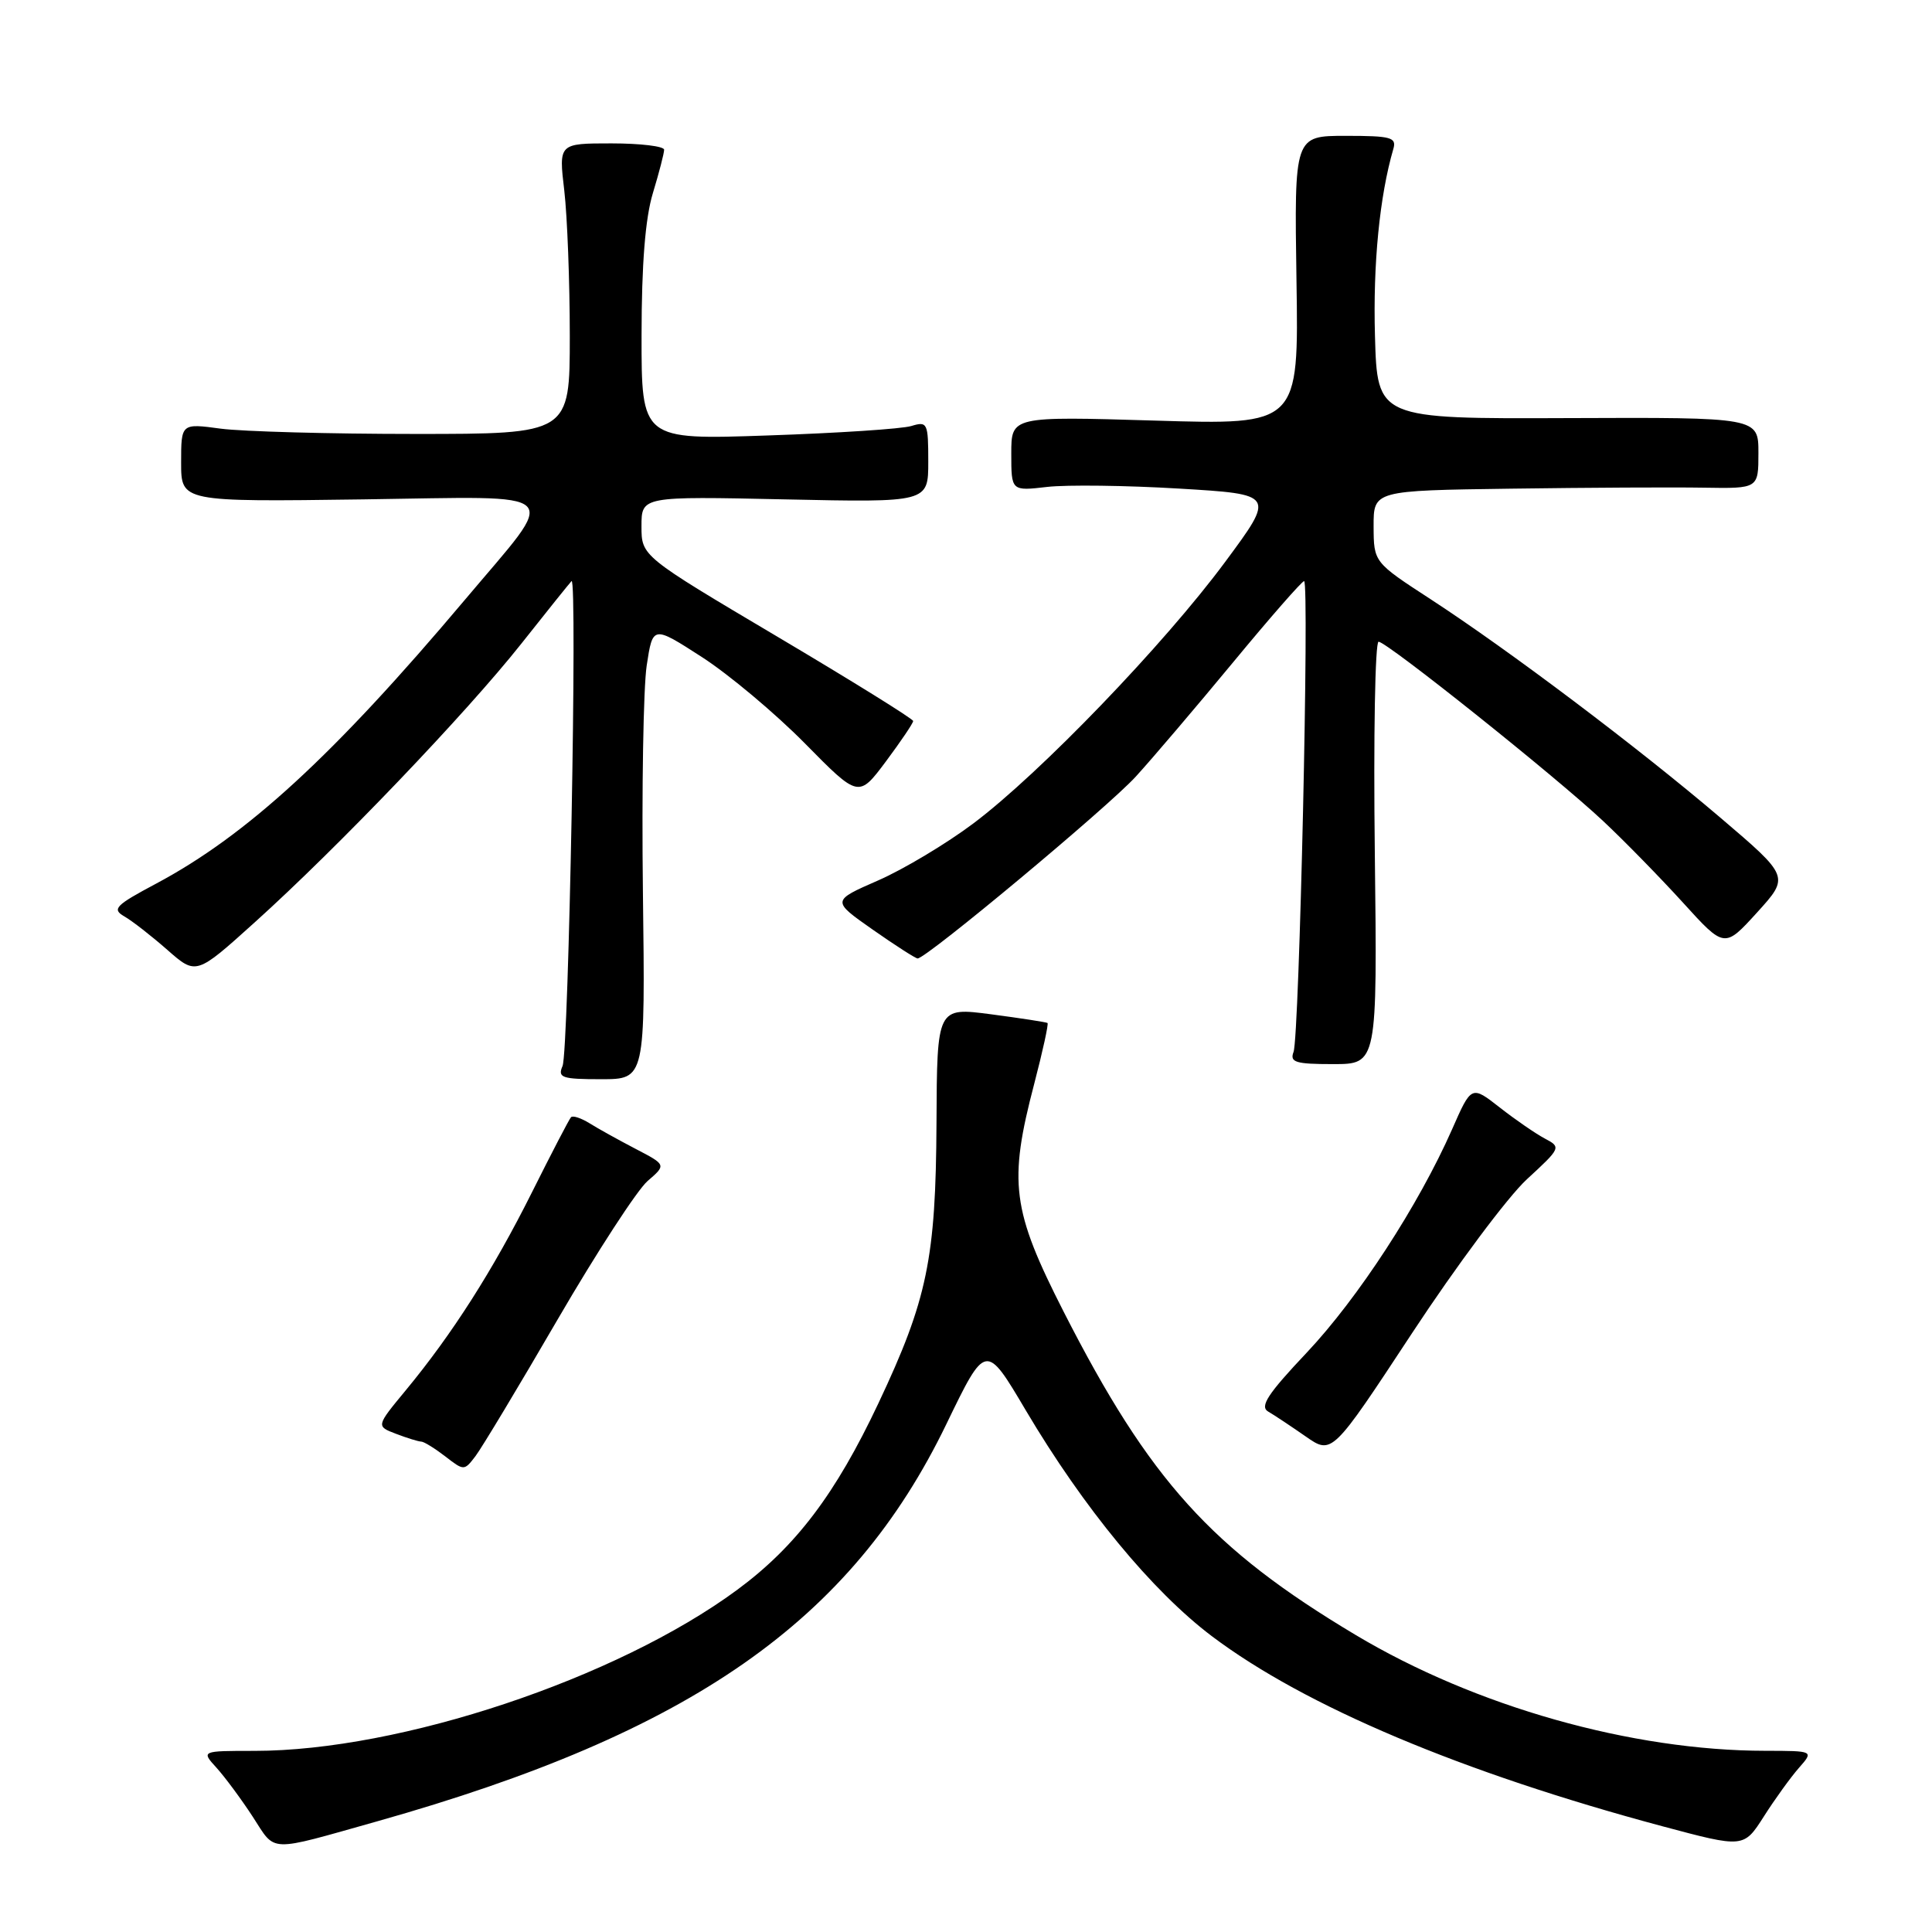 <?xml version="1.0" encoding="UTF-8" standalone="no"?>
<!DOCTYPE svg PUBLIC "-//W3C//DTD SVG 1.1//EN" "http://www.w3.org/Graphics/SVG/1.1/DTD/svg11.dtd" >
<svg xmlns="http://www.w3.org/2000/svg" xmlns:xlink="http://www.w3.org/1999/xlink" version="1.1" viewBox="0 0 256 256">
 <g >
 <path fill="currentColor"
d=" M 50.00 241.33 C 91.60 229.59 112.77 214.82 125.40 188.70 C 130.62 177.91 130.62 177.91 135.93 186.89 C 143.59 199.82 152.67 210.84 160.60 216.82 C 172.91 226.09 193.71 234.87 220.28 241.99 C 231.05 244.87 231.05 244.87 233.72 240.69 C 235.19 238.38 237.28 235.49 238.37 234.25 C 240.35 232.00 240.35 232.00 233.92 231.99 C 216.19 231.98 195.48 226.12 179.61 216.63 C 160.52 205.22 152.35 196.18 140.95 173.83 C 134.07 160.32 133.60 156.72 137.05 143.57 C 138.17 139.27 138.96 135.67 138.80 135.55 C 138.63 135.44 135.27 134.92 131.33 134.40 C 124.16 133.46 124.16 133.46 124.09 148.80 C 124.00 166.77 122.88 172.20 116.39 185.95 C 110.72 197.97 105.45 204.93 97.67 210.67 C 81.70 222.44 53.04 232.00 33.72 232.00 C 26.65 232.00 26.65 232.00 28.70 234.25 C 29.82 235.49 31.98 238.41 33.50 240.74 C 36.60 245.51 35.33 245.46 50.00 241.33 Z  M 73.91 174.80 C 79.09 165.90 84.45 157.66 85.81 156.49 C 88.29 154.35 88.29 154.35 84.22 152.23 C 81.98 151.06 79.23 149.54 78.12 148.84 C 77.00 148.15 75.90 147.78 75.66 148.04 C 75.42 148.29 73.09 152.78 70.48 158.00 C 65.34 168.28 59.93 176.77 53.75 184.24 C 49.83 188.98 49.83 188.98 52.48 189.99 C 53.94 190.55 55.44 191.01 55.82 191.02 C 56.19 191.03 57.62 191.92 59.00 192.98 C 61.48 194.90 61.51 194.90 63.00 192.95 C 63.83 191.86 68.74 183.70 73.91 174.80 Z  M 202.32 156.26 C 206.83 152.11 206.88 152.01 204.71 150.87 C 203.50 150.23 200.81 148.38 198.74 146.76 C 194.97 143.81 194.97 143.81 192.40 149.66 C 187.96 159.71 179.95 172.02 173.14 179.24 C 167.98 184.70 166.89 186.37 168.04 187.04 C 168.84 187.50 171.07 188.99 173.00 190.33 C 176.50 192.77 176.50 192.77 187.11 176.64 C 192.95 167.76 199.79 158.59 202.32 156.26 Z  M 85.19 118.25 C 85.02 104.64 85.25 91.11 85.69 88.19 C 86.50 82.87 86.50 82.87 93.00 87.06 C 96.58 89.37 102.71 94.51 106.64 98.49 C 113.77 105.73 113.77 105.73 117.39 100.89 C 119.37 98.23 121.00 95.82 121.00 95.54 C 121.00 95.26 112.90 90.23 103.00 84.36 C 85.00 73.69 85.00 73.69 85.00 69.73 C 85.00 65.76 85.00 65.76 104.00 66.17 C 123.00 66.58 123.00 66.58 123.00 61.17 C 123.00 56.03 122.89 55.80 120.75 56.45 C 119.51 56.83 110.96 57.39 101.75 57.70 C 85.00 58.28 85.00 58.28 85.01 44.39 C 85.02 34.98 85.50 28.92 86.51 25.59 C 87.33 22.89 88.00 20.30 88.00 19.84 C 88.00 19.38 84.86 19.00 81.02 19.00 C 74.03 19.00 74.03 19.00 74.77 25.25 C 75.17 28.69 75.50 37.35 75.50 44.50 C 75.50 57.50 75.50 57.50 55.00 57.50 C 43.72 57.50 32.14 57.18 29.25 56.80 C 24.00 56.09 24.00 56.09 24.00 61.30 C 24.00 66.50 24.00 66.50 48.18 66.17 C 75.42 65.80 74.17 64.55 61.58 79.50 C 44.21 100.11 32.71 110.68 20.68 117.09 C 15.29 119.96 14.80 120.46 16.46 121.42 C 17.50 122.01 20.06 124.01 22.17 125.86 C 25.99 129.22 25.99 129.22 33.77 122.20 C 44.78 112.28 61.80 94.48 69.07 85.30 C 72.46 81.01 75.46 77.28 75.73 77.00 C 76.53 76.19 75.36 139.34 74.54 141.25 C 73.87 142.80 74.44 143.00 79.64 143.00 C 85.50 143.00 85.50 143.00 85.19 118.25 Z  M 182.17 113.00 C 181.98 97.60 182.21 85.01 182.67 85.03 C 183.81 85.07 206.10 102.86 212.39 108.76 C 215.20 111.39 219.97 116.27 223.00 119.60 C 228.50 125.66 228.50 125.66 232.82 120.91 C 237.13 116.16 237.13 116.16 227.94 108.33 C 216.92 98.95 199.97 86.18 189.58 79.41 C 182.03 74.50 182.03 74.50 182.01 69.75 C 182.00 65.00 182.00 65.00 200.25 64.75 C 210.29 64.61 221.76 64.55 225.75 64.62 C 233.00 64.74 233.00 64.74 233.00 60.02 C 233.00 55.30 233.00 55.30 207.75 55.40 C 182.50 55.50 182.50 55.50 182.19 44.50 C 181.92 34.97 182.81 25.97 184.62 19.75 C 185.08 18.20 184.34 18.00 178.32 18.00 C 171.50 18.00 171.50 18.00 171.79 37.15 C 172.09 56.31 172.09 56.31 153.04 55.73 C 134.00 55.16 134.00 55.16 134.00 60.11 C 134.00 65.07 134.00 65.07 138.75 64.52 C 141.36 64.22 149.23 64.32 156.23 64.74 C 168.97 65.50 168.97 65.50 162.33 74.47 C 154.24 85.40 137.81 102.47 129.00 109.09 C 125.42 111.78 119.73 115.19 116.34 116.67 C 110.19 119.36 110.19 119.36 115.64 123.18 C 118.64 125.28 121.32 127.00 121.59 127.00 C 122.76 127.00 146.83 106.93 150.50 102.90 C 152.71 100.48 158.51 93.66 163.40 87.75 C 168.28 81.84 172.52 77.00 172.80 77.00 C 173.52 77.00 172.17 137.40 171.40 139.39 C 170.88 140.76 171.67 141.00 176.64 141.00 C 182.50 141.00 182.50 141.00 182.17 113.00 Z "/>
</g>
</svg>